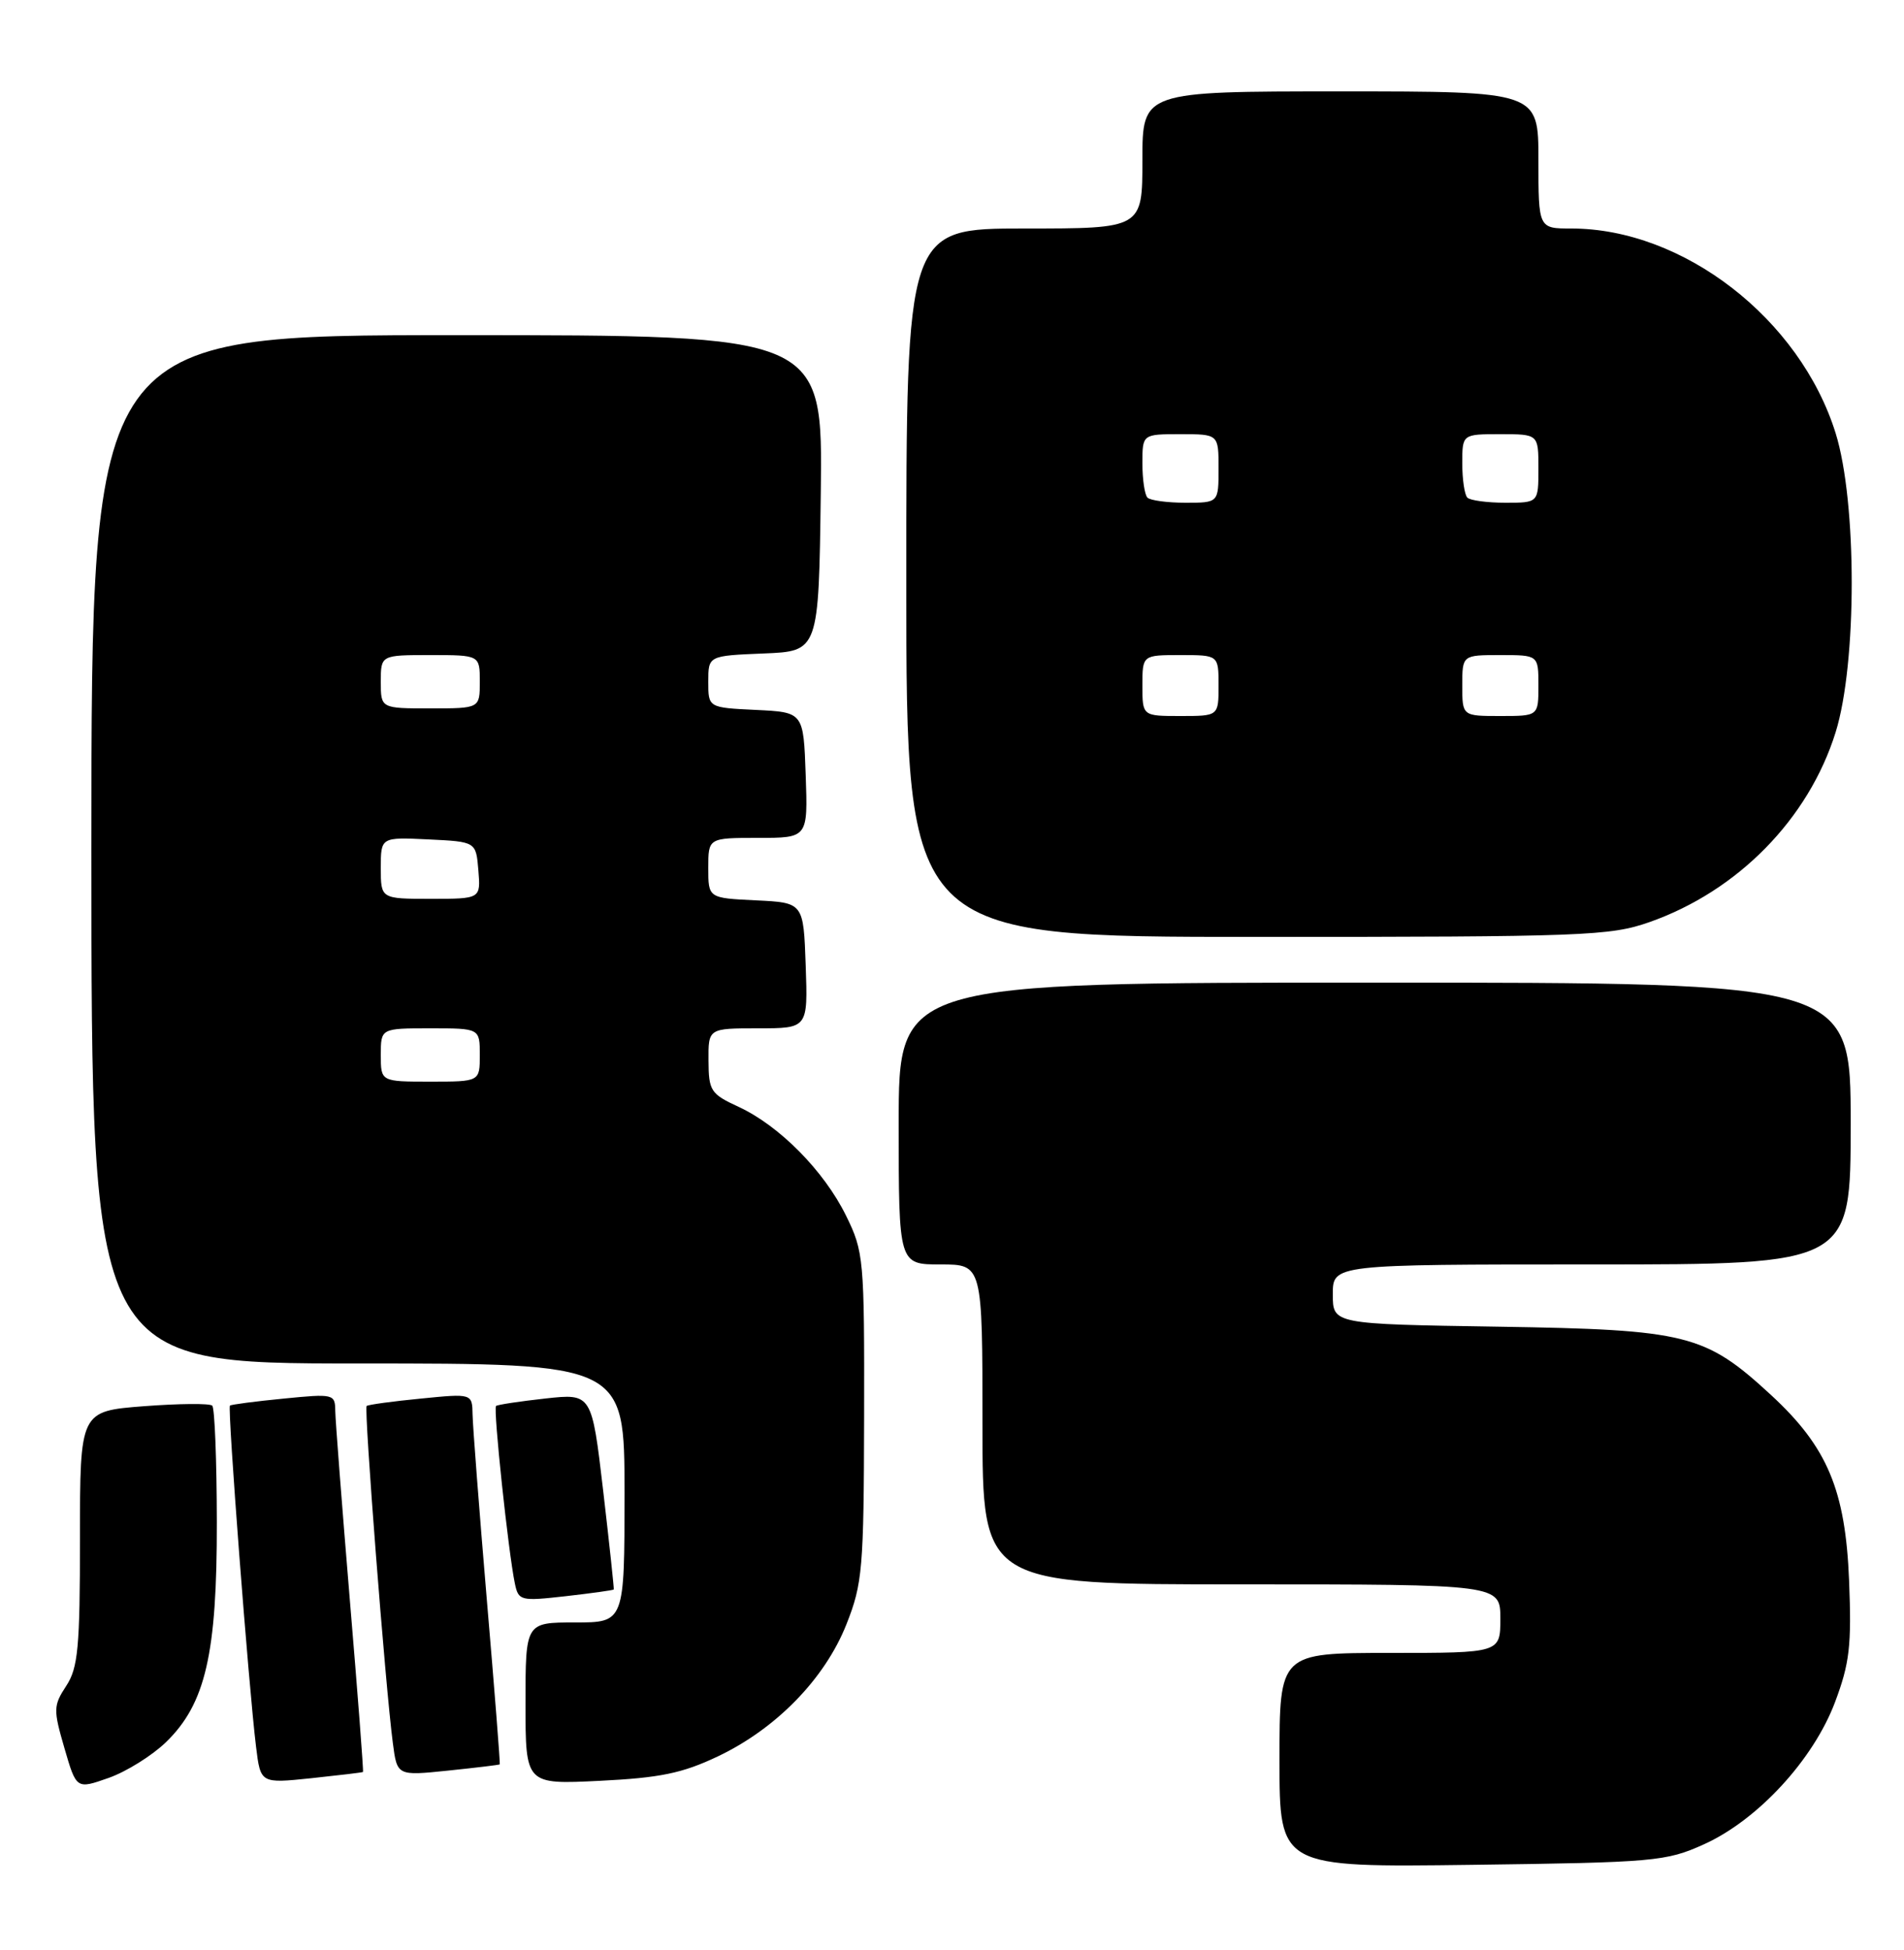 <?xml version="1.0" encoding="UTF-8" standalone="no"?>
<!DOCTYPE svg PUBLIC "-//W3C//DTD SVG 1.1//EN" "http://www.w3.org/Graphics/SVG/1.1/DTD/svg11.dtd" >
<svg xmlns="http://www.w3.org/2000/svg" xmlns:xlink="http://www.w3.org/1999/xlink" version="1.1" viewBox="0 0 250 256">
 <g >
 <path fill="currentColor"
d=" M 223.70 242.14 C 230.79 238.95 238.09 231.03 240.94 223.47 C 242.86 218.36 243.13 216.05 242.79 207.50 C 242.31 195.60 239.94 189.96 232.52 183.12 C 223.87 175.15 221.52 174.56 196.75 174.17 C 175.00 173.83 175.00 173.83 175.00 169.92 C 175.00 166.00 175.00 166.00 209.00 166.00 C 243.00 166.00 243.00 166.00 243.00 147.50 C 243.00 129.00 243.00 129.00 180.50 129.00 C 118.00 129.00 118.00 129.00 118.00 147.50 C 118.00 166.00 118.00 166.00 123.50 166.00 C 129.00 166.00 129.00 166.00 129.00 187.00 C 129.00 208.00 129.00 208.00 163.00 208.00 C 197.00 208.00 197.00 208.00 197.00 212.50 C 197.00 217.00 197.00 217.00 182.50 217.00 C 168.00 217.00 168.00 217.00 168.00 231.08 C 168.00 245.15 168.00 245.15 193.25 244.82 C 217.22 244.51 218.76 244.37 223.70 242.14 Z  M 21.79 228.72 C 26.99 223.68 28.50 217.12 28.47 199.81 C 28.46 191.73 28.19 184.86 27.87 184.54 C 27.56 184.22 23.52 184.26 18.90 184.61 C 10.50 185.26 10.50 185.26 10.50 201.92 C 10.50 216.31 10.25 218.97 8.69 221.34 C 7.00 223.92 6.99 224.45 8.46 229.50 C 10.03 234.90 10.03 234.90 14.26 233.41 C 16.59 232.59 19.97 230.48 21.79 228.72 Z  M 47.66 232.63 C 47.75 232.56 46.97 222.38 45.93 210.00 C 44.90 197.62 44.04 186.47 44.02 185.22 C 44.00 183.01 43.80 182.96 37.25 183.61 C 33.54 183.97 30.36 184.39 30.19 184.53 C 29.85 184.81 32.65 221.45 33.62 229.32 C 34.21 234.14 34.21 234.14 40.85 233.45 C 44.51 233.06 47.57 232.70 47.66 232.63 Z  M 94.24 230.59 C 101.92 226.95 108.31 220.38 111.14 213.24 C 113.25 207.91 113.42 205.96 113.46 186.00 C 113.50 165.24 113.42 164.33 111.08 159.58 C 108.19 153.71 102.32 147.77 96.96 145.30 C 93.32 143.62 93.05 143.21 93.03 139.25 C 93.00 135.00 93.00 135.00 99.54 135.00 C 106.08 135.00 106.08 135.00 105.79 126.75 C 105.50 118.50 105.50 118.50 99.25 118.20 C 93.00 117.90 93.00 117.90 93.00 113.95 C 93.00 110.00 93.00 110.00 99.54 110.00 C 106.08 110.00 106.08 110.00 105.79 101.75 C 105.50 93.50 105.50 93.50 99.25 93.20 C 93.00 92.90 93.00 92.90 93.00 89.50 C 93.00 86.09 93.00 86.09 100.25 85.79 C 107.50 85.50 107.50 85.50 107.77 64.75 C 108.04 44.00 108.04 44.00 60.02 44.00 C 12.00 44.00 12.00 44.00 12.00 111.50 C 12.00 179.00 12.00 179.00 47.00 179.00 C 82.00 179.00 82.00 179.00 82.00 196.00 C 82.00 213.00 82.00 213.00 75.50 213.00 C 69.00 213.00 69.00 213.00 69.00 223.63 C 69.00 234.27 69.00 234.27 78.75 233.79 C 86.65 233.40 89.59 232.80 94.24 230.59 Z  M 65.62 231.63 C 65.69 231.56 64.93 221.82 63.92 210.00 C 62.92 198.18 62.08 187.25 62.05 185.72 C 62.00 182.94 62.00 182.94 55.25 183.61 C 51.54 183.97 48.34 184.41 48.14 184.58 C 47.77 184.89 50.60 221.38 51.58 228.82 C 52.14 233.14 52.14 233.14 58.82 232.45 C 62.49 232.07 65.56 231.70 65.62 231.63 Z  M 80.59 208.67 C 80.64 208.58 80.02 202.75 79.20 195.72 C 77.70 182.93 77.70 182.93 71.60 183.60 C 68.25 183.97 65.33 184.41 65.13 184.58 C 64.74 184.92 66.75 203.81 67.60 207.87 C 68.08 210.16 68.33 210.22 74.29 209.55 C 77.70 209.16 80.53 208.77 80.59 208.67 Z  M 216.57 121.06 C 228.18 116.98 237.47 107.51 241.02 96.14 C 243.84 87.09 243.84 65.91 241.02 56.86 C 236.34 41.86 221.02 30.00 206.32 30.00 C 202.00 30.00 202.00 30.00 202.00 21.00 C 202.00 12.00 202.00 12.00 176.00 12.00 C 150.00 12.00 150.00 12.00 150.00 21.00 C 150.00 30.00 150.00 30.00 134.50 30.00 C 119.00 30.00 119.00 30.00 119.00 76.50 C 119.00 123.00 119.00 123.00 165.02 123.00 C 208.02 123.00 211.41 122.87 216.57 121.06 Z  M 50.00 138.50 C 50.00 135.00 50.00 135.00 56.50 135.00 C 63.00 135.00 63.00 135.00 63.00 138.50 C 63.00 142.00 63.00 142.00 56.50 142.00 C 50.00 142.00 50.00 142.00 50.00 138.50 Z  M 50.00 113.95 C 50.00 109.90 50.00 109.90 56.25 110.20 C 62.50 110.50 62.50 110.50 62.81 114.25 C 63.12 118.00 63.12 118.00 56.56 118.00 C 50.00 118.00 50.00 118.00 50.00 113.95 Z  M 50.00 89.50 C 50.00 86.00 50.00 86.00 56.50 86.00 C 63.00 86.00 63.00 86.00 63.00 89.50 C 63.00 93.00 63.00 93.00 56.50 93.00 C 50.00 93.00 50.00 93.00 50.00 89.50 Z  M 150.00 90.00 C 150.00 86.00 150.00 86.00 155.00 86.00 C 160.00 86.00 160.00 86.00 160.00 90.00 C 160.00 94.00 160.00 94.00 155.00 94.00 C 150.00 94.00 150.00 94.00 150.00 90.00 Z  M 192.00 90.00 C 192.00 86.00 192.00 86.00 197.00 86.00 C 202.00 86.00 202.00 86.00 202.00 90.00 C 202.00 94.00 202.00 94.00 197.00 94.00 C 192.00 94.00 192.00 94.00 192.00 90.00 Z  M 150.67 65.33 C 150.30 64.97 150.00 62.94 150.00 60.83 C 150.00 57.00 150.00 57.00 155.00 57.00 C 160.00 57.00 160.00 57.00 160.00 61.50 C 160.00 66.00 160.00 66.00 155.67 66.00 C 153.28 66.00 151.03 65.70 150.67 65.33 Z  M 192.67 65.33 C 192.30 64.97 192.00 62.94 192.00 60.83 C 192.00 57.00 192.00 57.00 197.00 57.00 C 202.00 57.00 202.00 57.00 202.00 61.50 C 202.00 66.00 202.00 66.00 197.67 66.00 C 195.28 66.00 193.03 65.70 192.67 65.33 Z "/>
</g>
</svg>